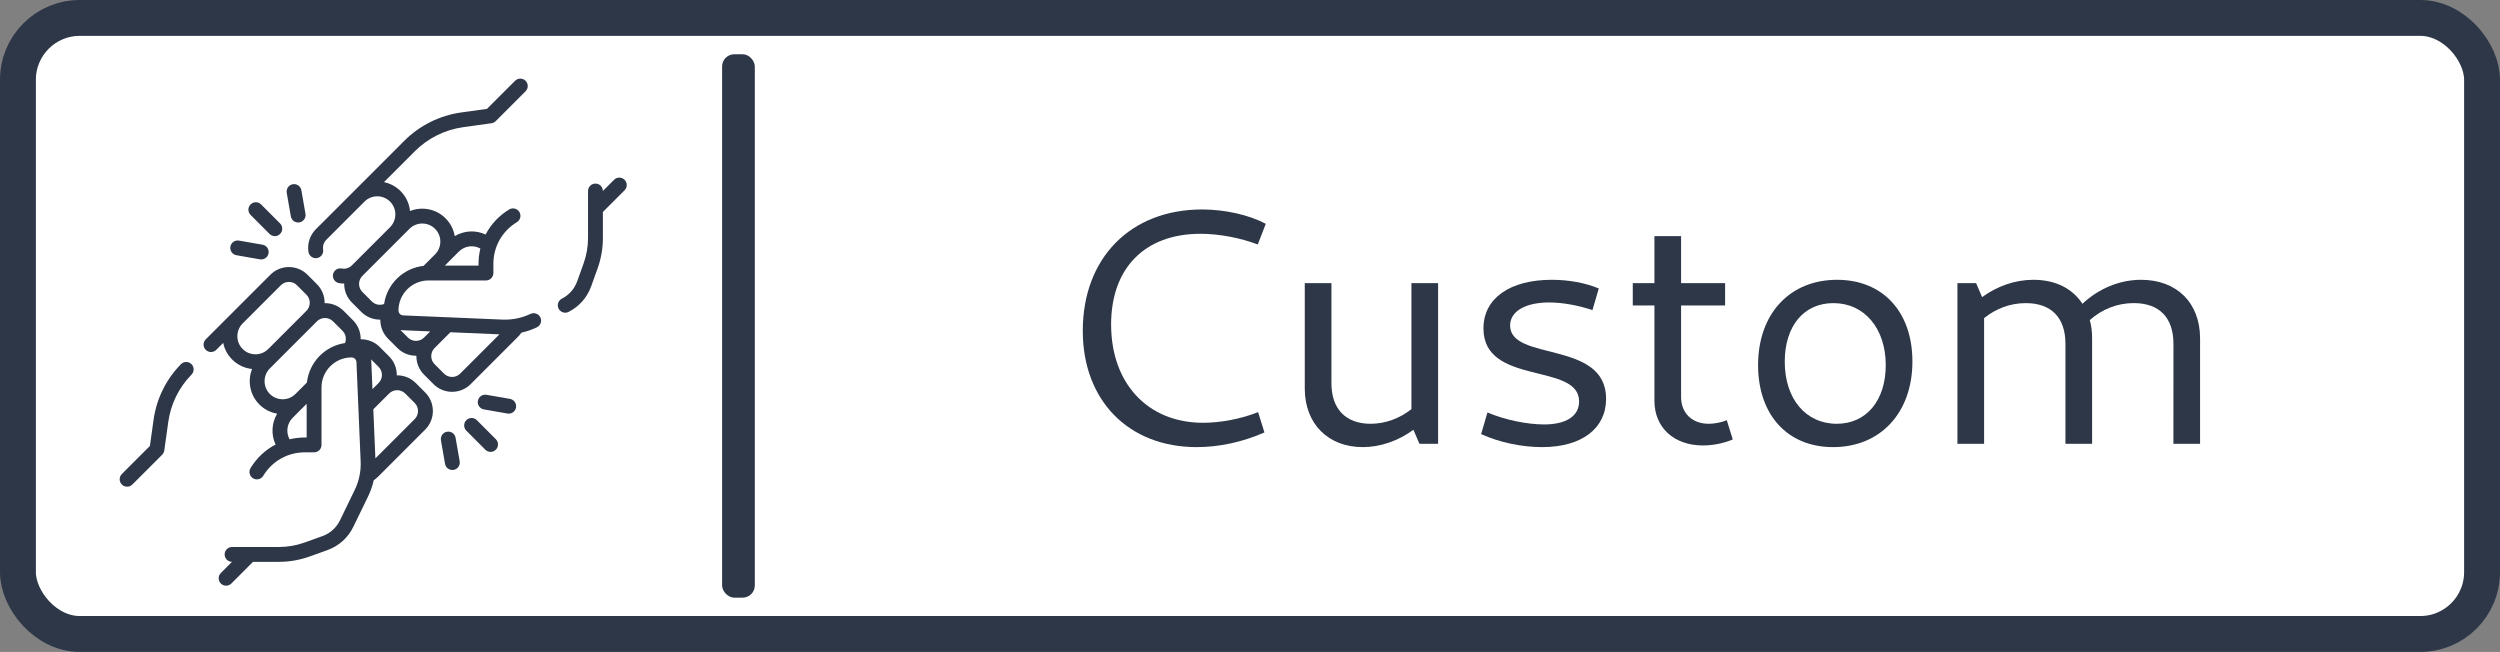 <?xml version="1.0" encoding="UTF-8" standalone="no"?>
<svg
   xmlns:dc="http://purl.org/dc/elements/1.1/"
   xmlns:cc="http://creativecommons.org/ns#"
   xmlns:rdf="http://www.w3.org/1999/02/22-rdf-syntax-ns#"
   xmlns:svg="http://www.w3.org/2000/svg"
   xmlns="http://www.w3.org/2000/svg"
   xmlns:sodipodi="http://sodipodi.sourceforge.net/DTD/sodipodi-0.dtd"
   xmlns:inkscape="http://www.inkscape.org/namespaces/inkscape"
   width="133.785mm"
   height="34.886mm"
   viewBox="0 0 133.785 34.886"
   version="1.1"
   id="svg932"
   sodipodi:docname="boxMatchCustom.svg"
   inkscape:version="1.0.2 (e86c870879, 2021-01-15, custom)">
  <rect x="0" y="0" width="133.785" height="34.886" fill="#808080" stroke="none"/>
  <sodipodi:namedview
     pagecolor="#ffffff"
     bordercolor="#666666"
     borderopacity="1"
     objecttolerance="10"
     gridtolerance="10"
     guidetolerance="10"
     inkscape:pageopacity="0"
     inkscape:pageshadow="2"
     inkscape:window-width="1920"
     inkscape:window-height="1050"
     id="namedview554"
     showgrid="false"
     inkscape:zoom="2.4009072"
     inkscape:cx="252.8211"
     inkscape:cy="65.926533"
     inkscape:window-x="0"
     inkscape:window-y="30"
     inkscape:window-maximized="0"
     inkscape:current-layer="svg932" />
  <defs
     id="defs926" />
  <g
     id="layer1"
     transform="translate(-40.353,-109.877)">
    <g
       id="g921"
       transform="translate(3.847,57.074)">
      <rect
         style="fill:#ffffff;stroke:#2d3748;stroke-width:1.92;stroke-linecap:round;stroke-opacity:1;fill-opacity:1"
         id="rect836-7"
         width="131.864"
         height="32.966"
         x="37.466"
         y="53.763"
         rx="3.306"
         ry="3.306" />
      <rect
         style="fill:#2d3748;fill-opacity:1;stroke:none;stroke-width:2.384;stroke-linecap:round;stroke-opacity:1"
         id="rect915"
         width="1.75"
         height="29.08"
         x="75.149"
         y="55.706"
         rx="0.653"
         ry="0.653" />
      <g
         aria-label="Custom"
         id="text1615"
         style="font-size:17.838px;line-height:1.25;font-family:'URW Gothic';-inkscape-font-specification:'URW Gothic';fill:#2d3748;fill-opacity:1;stroke-width:0.446">
        <path
           d="m 100.55,76.73 c 1.195,0 2.444,-0.268 3.621,-0.785 l -0.339,-1.088 c -0.892,0.357 -1.998,0.571 -2.943,0.571 -2.961,0 -4.923,-2.105 -4.923,-5.262 0,-3.015 1.802,-4.852 4.781,-4.852 0.999,0 2.123,0.214 3.068,0.571 l 0.428,-1.106 c -0.91,-0.482 -2.194,-0.767 -3.407,-0.767 -3.835,0 -6.386,2.604 -6.386,6.493 0,3.728 2.444,6.225 6.1,6.225 z"
           style="font-style:normal;font-variant:normal;font-weight:normal;font-stretch:normal;font-family:Cantarell;-inkscape-font-specification:Cantarell;fill:#2d3748;fill-opacity:1;stroke-width:0.446"
           id="path556" />
        <path
           d="m 109.433,76.73 c 0.945,0 1.909,-0.339 2.711,-0.928 l 0.321,0.749 h 0.999 v -8.598 h -1.427 v 6.743 c -0.624,0.499 -1.409,0.785 -2.176,0.785 -1.338,0 -2.105,-0.785 -2.105,-2.176 v -5.351 h -1.427 v 5.637 c 0,1.909 1.266,3.139 3.104,3.139 z"
           style="font-style:normal;font-variant:normal;font-weight:normal;font-stretch:normal;font-family:Cantarell;-inkscape-font-specification:Cantarell;fill:#2d3748;fill-opacity:1;stroke-width:0.446"
           id="path558" />
        <path
           d="m 119.03,76.73 c 2.123,0 3.425,-0.999 3.425,-2.586 0,-3.157 -5.137,-1.98 -5.137,-3.924 0,-0.749 0.803,-1.231 2.087,-1.231 0.731,0 1.588,0.161 2.319,0.41 l 0.339,-1.159 c -0.731,-0.303 -1.605,-0.464 -2.515,-0.464 -2.23,0 -3.657,0.981 -3.657,2.604 0,3.086 5.119,1.802 5.119,3.906 0,0.785 -0.696,1.231 -1.873,1.231 -0.91,0 -2.123,-0.25 -3.032,-0.642 l -0.339,1.159 c 0.981,0.446 2.176,0.696 3.264,0.696 z"
           style="font-style:normal;font-variant:normal;font-weight:normal;font-stretch:normal;font-family:Cantarell;-inkscape-font-specification:Cantarell;fill:#2d3748;fill-opacity:1;stroke-width:0.446"
           id="path560" />
        <path
           d="m 127.645,76.641 c 0.589,0 1.177,-0.143 1.588,-0.321 l -0.321,-1.035 c -0.268,0.125 -0.66,0.196 -0.963,0.196 -0.892,0 -1.481,-0.571 -1.481,-1.427 v -4.905 h 2.355 v -1.195 h -2.355 v -2.515 h -1.427 v 2.515 h -1.159 v 1.195 h 1.159 v 5.102 c 0,1.427 1.035,2.39 2.604,2.39 z"
           style="font-style:normal;font-variant:normal;font-weight:normal;font-stretch:normal;font-family:Cantarell;-inkscape-font-specification:Cantarell;fill:#2d3748;fill-opacity:1;stroke-width:0.446"
           id="path562" />
        <path
           d="m 134.602,76.73 c 2.533,0 4.245,-1.837 4.245,-4.584 0,-2.658 -1.588,-4.37 -4.031,-4.37 -2.533,0 -4.228,1.819 -4.228,4.566 0,2.658 1.57,4.388 4.013,4.388 z m 0.196,-1.249 c -1.659,0 -2.783,-1.338 -2.783,-3.318 0,-1.909 1.017,-3.139 2.604,-3.139 1.659,0 2.801,1.356 2.801,3.318 0,1.891 -1.035,3.139 -2.622,3.139 z"
           style="font-style:normal;font-variant:normal;font-weight:normal;font-stretch:normal;font-family:Cantarell;-inkscape-font-specification:Cantarell;fill:#2d3748;fill-opacity:1;stroke-width:0.446"
           id="path564" />
        <path
           d="m 152.814,76.552 h 1.427 v -5.637 c 0,-1.909 -1.249,-3.139 -3.157,-3.139 -1.142,0 -2.265,0.464 -3.139,1.284 -0.535,-0.821 -1.445,-1.284 -2.622,-1.284 -0.981,0 -1.944,0.339 -2.747,0.928 l -0.321,-0.749 h -0.999 v 8.598 h 1.427 V 69.827 c 0.642,-0.517 1.409,-0.803 2.23,-0.803 1.373,0 2.123,0.785 2.123,2.176 v 5.351 h 1.427 v -5.637 c 0,-0.357 -0.036,-0.678 -0.125,-0.981 0.66,-0.589 1.481,-0.91 2.355,-0.91 1.373,0 2.123,0.785 2.123,2.176 z"
           style="font-style:normal;font-variant:normal;font-weight:normal;font-stretch:normal;font-family:Cantarell;-inkscape-font-specification:Cantarell;fill:#2d3748;fill-opacity:1;stroke-width:0.446"
           id="path566" />
      </g>
      <g
         id="XMLID_806_"
         transform="matrix(-516.772,0,0,0,132328.17,52.803)">
        <g
           id="XMLID_386_">
          <path
             id="XMLID_389_"
             d="M 511.005,279.646 C 506.408,233.408 485.751,189.817 452.837,156.902 424.709,128.775 390.281,110.7 354.055,102.663 V 77.255 c 14.796,-3.681 25.794,-17.074 25.794,-32.993 0,-18.748 -15.252,-34 -34,-34 h -72 c -18.748,0 -34,15.252 -34,34 0,15.918 10.998,29.311 25.793,32.993 v 25.479 c -36.115,8.071 -70.429,26.121 -98.477,54.169 -6.138,6.138 -11.798,12.577 -16.979,19.269 -0.251,-0.019 -0.502,-0.038 -0.758,-0.038 H 78.167 c -5.522,0 -10,4.477 -10,10 0,5.523 4.478,10 10,10 h 58.412 c -7.332,12.275 -13.244,25.166 -17.744,38.436 H 10 c -5.522,0 -10,4.477 -10,10 0,5.523 4.478,10 10,10 h 103.184 c -2.882,12.651 -4.536,25.526 -4.963,38.437 H 64 c -5.522,0 -10,4.477 -10,10 0,5.523 4.478,10 10,10 h 44.54 c 0.844,12.944 2.925,25.82 6.244,38.437 H 50 c -5.522,0 -10,4.477 -10,10 0,5.523 4.478,10 10,10 h 71.166 c 9.81,25.951 25.141,50.274 45.999,71.132 32.946,32.946 76.582,53.608 122.868,58.181 6.606,0.652 13.217,0.975 19.819,0.975 39.022,0 77.548,-11.293 110.238,-32.581 4.628,-3.014 5.937,-9.209 2.923,-13.837 -3.014,-4.628 -9.209,-5.937 -13.837,-2.923 -71.557,46.597 -167.39,36.522 -227.869,-23.957 -70.962,-70.962 -70.962,-186.425 0,-257.388 70.961,-70.961 186.424,-70.961 257.387,0 60.399,60.4 70.529,156.151 24.086,227.673 -3.008,4.632 -1.691,10.826 2.94,13.833 4.634,3.008 10.826,1.691 13.833,-2.941 24.814,-38.215 35.984,-84.37 31.452,-129.965 z M 259.849,44.263 c 0,-7.72 6.28,-14 14,-14 h 72 c 7.72,0 14,6.28 14,14 0,7.72 -6.28,14 -14,14 h -1.794 -68.413 -1.793 c -7.72,0 -14,-6.281 -14,-14 z m 25.793,55.033 V 78.263 h 48.413 V 99.26 c -16.076,-1.912 -32.34,-1.9 -48.413,0.036 z" />
          <path
             id="XMLID_391_"
             d="m 445.77,425.5 c -2.64,0 -5.21,1.07 -7.069,2.93 -1.87,1.86 -2.931,4.44 -2.931,7.07 0,2.63 1.061,5.21 2.931,7.07 1.859,1.87 4.43,2.93 7.069,2.93 2.63,0 5.2,-1.06 7.07,-2.93 1.86,-1.86 2.93,-4.44 2.93,-7.07 0,-2.63 -1.069,-5.21 -2.93,-7.07 -1.87,-1.86 -4.441,-2.93 -7.07,-2.93 z" />
          <path
             id="XMLID_394_"
             d="m 310.001,144.609 c -85.538,0 -155.129,69.59 -155.129,155.129 0,85.539 69.591,155.129 155.129,155.129 85.538,0 155.129,-69.59 155.129,-155.129 0,-85.539 -69.591,-155.129 -155.129,-155.129 z m 0,290.258 c -74.511,0 -135.129,-60.619 -135.129,-135.129 0,-74.51 60.618,-135.129 135.129,-135.129 74.511,0 135.129,60.619 135.129,135.129 0,74.51 -60.618,135.129 -135.129,135.129 z" />
          <path
             id="XMLID_397_"
             d="m 373.257,222.34 -49.53,49.529 c -4.142,-2.048 -8.801,-3.205 -13.726,-3.205 -4.926,0 -9.584,1.157 -13.726,3.205 l -22.167,-22.167 c -3.906,-3.905 -10.236,-3.905 -14.143,0 -3.905,3.905 -3.905,10.237 0,14.142 l 22.167,22.167 c -2.049,4.142 -3.205,8.801 -3.205,13.726 0,17.134 13.939,31.074 31.074,31.074 17.135,0 31.074,-13.94 31.074,-31.074 0,-4.925 -1.157,-9.584 -3.205,-13.726 l 48.076,-48.076 v 0 l 1.453,-1.453 c 3.905,-3.905 3.905,-10.237 0,-14.142 -3.905,-3.905 -10.235,-3.905 -14.142,0 z m -63.256,88.472 c -6.106,0 -11.074,-4.968 -11.074,-11.074 0,-6.106 4.968,-11.074 11.074,-11.074 6.106,0 11.074,4.968 11.074,11.074 0,6.106 -4.968,11.074 -11.074,11.074 z" />
          <path
             id="XMLID_398_"
             d="m 416.92,289.86 h -9.265 c -5.522,0 -10,4.477 -10,10 0,5.523 4.478,10 10,10 h 9.265 c 5.522,0 10,-4.477 10,-10 0,-5.523 -4.478,-10 -10,-10 z" />
          <path
             id="XMLID_399_"
             d="m 212.346,289.616 h -9.264 c -5.522,0 -10,4.477 -10,10 0,5.523 4.478,10 10,10 h 9.264 c 5.522,0 10,-4.477 10,-10 0,-5.523 -4.478,-10 -10,-10 z" />
          <path
             id="XMLID_400_"
             d="m 310.123,212.083 c 5.522,0 10,-4.477 10,-10 v -9.264 c 0,-5.523 -4.478,-10 -10,-10 -5.522,0 -10,4.477 -10,10 v 9.264 c 0,5.523 4.478,10 10,10 z" />
          <path
             id="XMLID_424_"
             d="m 309.879,387.393 c -5.522,0 -10,4.477 -10,10 v 9.264 c 0,5.523 4.478,10 10,10 5.522,0 10,-4.477 10,-10 v -9.264 c 0,-5.523 -4.478,-10 -10,-10 z" />
          <path
             id="XMLID_425_"
             d="m 10,351.44 c -2.63,0 -5.21,1.07 -7.07,2.93 -1.86,1.86 -2.93,4.44 -2.93,7.07 0,2.64 1.069,5.21 2.93,7.07 1.861,1.86 4.44,2.93 7.07,2.93 2.63,0 5.21,-1.07 7.069,-2.93 1.86,-1.86 2.931,-4.44 2.931,-7.07 0,-2.63 -1.07,-5.21 -2.931,-7.07 C 15.21,352.51 12.63,351.44 10,351.44 Z" />
        </g>
      </g>
      <g
         id="g2663"
         transform="matrix(0.053,0,0,0.053,42.91,57.01)"
         style="fill:#2d3748;fill-opacity:1">
        <path
           d="m 256.517,405.604 c 1.447,-1.043 3.178,-2.43 4.448,-3.699 l 47.507,-47.508 c 5.011,-5.01 7.771,-11.672 7.771,-18.757 0,-7.085 -2.76,-13.747 -7.77,-18.757 l -9.53,-9.531 c -5.27,-5.27 -12.224,-7.848 -19.146,-7.747 0.002,-0.134 0.01,-0.268 0.01,-0.403 0,-7.085 -2.76,-13.747 -7.77,-18.757 l -9.53,-9.53 c -5.151,-5.15 -12.13,-7.822 -19.163,-7.732 0.098,-7.012 -2.56,-13.991 -7.744,-19.175 l -9.529,-9.53 c -5.01,-5.01 -11.672,-7.77 -18.757,-7.77 -0.131,0 -0.26,0.008 -0.39,0.01 0.002,-0.13 0.01,-0.26 0.01,-0.39 0,-7.085 -2.76,-13.747 -7.77,-18.757 l -9.53,-9.53 c -5.01,-5.01 -11.671,-7.77 -18.757,-7.77 -7.085,0 -13.747,2.759 -18.757,7.77 l -65.215,65.214 c -2.929,2.929 -2.929,7.678 0,10.606 1.465,1.464 3.385,2.197 5.304,2.197 1.919,0 3.839,-0.732 5.304,-2.197 l 7.012,-7.012 c 1.294,6.311 4.397,12.112 9.057,16.773 5.468,5.468 12.505,8.795 20.095,9.567 -4.754,11.972 -2.299,26.167 7.373,35.839 5.074,5.074 11.395,8.154 17.984,9.258 -5.672,9.455 -6.296,21.204 -1.617,31.203 -10.257,5.318 -19.025,13.436 -25.284,23.786 -2.145,3.544 -1.009,8.155 2.535,10.299 3.542,2.142 8.155,1.008 10.299,-2.536 8.973,-14.834 24.666,-23.691 41.979,-23.691 h 9.354 c 4.143,0 7.5,-3.358 7.5,-7.5 V 311.82 c 0,-16.714 13.598,-30.312 30.312,-30.312 2.607,0 4.776,2.025 4.962,4.62 l 4.253,100.45 c 0.417,9.865 -1.642,19.773 -5.954,28.653 l -14.963,30.818 c -3.614,7.445 -9.896,13.086 -17.685,15.884 l -18.005,6.468 c -8.327,2.991 -17.036,4.507 -25.883,4.507 h -47.345 c -4.143,0 -7.5,3.358 -7.5,7.5 0,4.125 3.33,7.47 7.449,7.497 l -11.283,11.283 c -2.929,2.929 -2.929,7.678 0,10.606 1.465,1.464 3.385,2.197 5.304,2.197 1.919,0 3.839,-0.732 5.304,-2.197 l 21.887,-21.887 h 26.185 c 10.58,0 20.994,-1.813 30.953,-5.39 l 18.005,-6.468 c 11.5,-4.131 20.771,-12.458 26.108,-23.45 l 14.963,-30.818 c 2.501,-5.158 4.389,-10.597 5.65,-16.177 z m 8.289,-106.401 c 0,3.075 -1.197,5.967 -3.37,8.143 -0.002,0.002 -0.005,0.004 -0.007,0.007 l -6.186,6.186 -1.191,-28.129 c -0.002,-0.045 -0.004,-0.091 -0.007,-0.137 -0.037,-0.609 -0.107,-1.209 -0.198,-1.802 l 7.583,7.582 c 2.177,2.177 3.376,5.071 3.376,8.15 z m -145.969,-39.1 c 0,-4.879 1.899,-9.465 5.35,-12.915 l 38.539,-38.539 c 2.177,-2.177 5.071,-3.376 8.149,-3.376 3.079,0 5.974,1.199 8.15,3.376 l 9.53,9.53 c 2.177,2.177 3.376,5.071 3.376,8.15 0,3.077 -1.198,5.97 -3.373,8.147 -0.001,0.001 -0.003,0.002 -0.004,0.004 l -38.534,38.534 c -0.002,0.002 -0.003,0.003 -0.005,0.005 -3.449,3.45 -8.036,5.35 -12.915,5.35 -4.878,0 -9.465,-1.9 -12.914,-5.35 -3.449,-3.451 -5.349,-8.037 -5.349,-12.916 z m 68.106,102.246 c -5.273,0 -10.429,0.637 -15.388,1.847 -3.858,-6.998 -2.739,-15.891 3.083,-21.712 l 14.158,-14.159 v 34.023 h -1.853 z m 2.134,-55.518 -11.591,11.591 c -10e-4,10e-4 -0.002,10e-4 -0.002,0.002 -7.119,7.121 -18.708,7.122 -25.829,0 -7.122,-7.122 -7.122,-18.709 0,-25.831 l 47.507,-47.508 c 2.178,-2.177 5.072,-3.376 8.151,-3.376 3.078,0 5.973,1.199 8.15,3.376 l 9.529,9.53 c 3.266,3.266 4.224,8.164 2.571,12.372 -20.271,2.947 -36.231,19.359 -38.486,39.844 z m 108.788,36.959 -39.662,39.663 -2.099,-49.568 c 0.024,-0.023 0.049,-0.042 0.073,-0.065 l 15.858,-15.859 c 4.495,-4.495 11.808,-4.495 16.301,0 l 9.53,9.53 c 2.177,2.177 3.376,5.072 3.376,8.15 0,3.077 -1.199,5.971 -3.377,8.149 z"
           id="path2643"
           style="fill:#2d3748;fill-opacity:1" />
        <path
           d="M 61.829,288.363 C 46.73,303.82 37.176,323.285 34.196,344.656 l -3.654,26.231 -28.345,28.345 c -2.929,2.929 -2.929,7.678 0,10.606 1.465,1.465 3.384,2.197 5.304,2.197 1.919,0 3.839,-0.732 5.304,-2.197 l 30.123,-30.123 c 1.153,-1.154 1.899,-2.652 2.125,-4.268 l 4.001,-28.721 c 2.534,-18.176 10.662,-34.733 23.507,-47.882 2.895,-2.963 2.839,-7.711 -0.124,-10.606 -2.966,-2.895 -7.713,-2.838 -10.608,0.125 z"
           id="path2645"
           style="fill:#2d3748;fill-opacity:1" />
        <path
           d="m 414.803,237.568 c -8.772,4.175 -18.524,6.167 -28.225,5.754 l -100.451,-4.253 c -2.594,-0.186 -4.618,-2.355 -4.618,-4.962 0,-16.714 13.598,-30.312 30.312,-30.312 h 58.028 c 1.989,0 3.896,-0.79 5.304,-2.197 1.406,-1.406 2.196,-3.314 2.196,-5.303 v -9.354 c 0,-17.313 8.856,-33.005 23.691,-41.978 3.544,-2.144 4.68,-6.755 2.536,-10.299 -2.145,-3.545 -6.757,-4.679 -10.3,-2.536 -10.349,6.26 -18.467,15.027 -23.785,25.284 -9.993,-4.676 -21.733,-4.056 -31.185,1.606 -1.131,-6.775 -4.321,-13.019 -9.276,-17.973 -9.677,-9.676 -23.881,-12.129 -35.857,-7.366 -0.753,-7.345 -3.932,-14.486 -9.548,-20.102 -4.661,-4.661 -10.462,-7.764 -16.773,-9.058 l 31.271,-31.27 C 311.179,60.193 328.44,51.6 346.727,49.051 l 28.721,-4.002 c 1.616,-0.225 3.114,-0.971 4.269,-2.125 l 30.122,-30.123 c 2.929,-2.929 2.929,-7.678 0,-10.606 -2.93,-2.929 -7.678,-2.929 -10.607,0 l -28.344,28.345 -26.23,3.655 c -21.499,2.996 -41.792,13.099 -57.142,28.448 l -89.473,89.473 c -5.949,5.948 -8.729,14.482 -7.435,22.83 0.573,3.704 3.767,6.353 7.402,6.353 0.381,0 0.769,-0.029 1.157,-0.089 4.093,-0.634 6.897,-4.467 6.263,-8.56 -0.571,-3.691 0.602,-7.309 3.219,-9.926 l 38.539,-38.539 c 3.449,-3.45 8.036,-5.35 12.915,-5.35 4.879,0 9.466,1.9 12.915,5.35 7.122,7.122 7.122,18.708 0,25.83 0,0 0,0.001 -10e-4,0.001 l -38.533,38.534 c -0.002,0.002 -0.003,0.003 -0.005,0.005 -2.694,2.695 -6.546,3.882 -10.307,3.17 -4.071,-0.771 -7.993,1.907 -8.763,5.977 -0.769,4.07 1.907,7.993 5.978,8.762 1.647,0.311 3.302,0.464 4.945,0.464 0.129,0 0.258,-0.008 0.386,-0.01 -0.002,0.131 -0.01,0.261 -0.01,0.393 0,7.085 2.76,13.747 7.77,18.757 l 9.53,9.53 c 5.108,5.108 11.911,7.769 18.781,7.768 0.132,0 0.265,-0.011 0.397,-0.013 -0.085,7.033 2.591,14.014 7.729,19.151 l 9.529,9.53 c 5.01,5.01 11.672,7.77 18.757,7.77 0.131,0 0.26,-0.008 0.39,-0.01 -0.002,0.13 -0.01,0.26 -0.01,0.39 0,7.085 2.76,13.747 7.77,18.757 l 9.53,9.53 c 5.01,5.01 11.671,7.769 18.757,7.769 7.085,0 13.747,-2.759 18.757,-7.77 l 47.508,-47.508 c 1.375,-1.375 2.625,-2.868 3.736,-4.453 5.376,-1.219 10.62,-3.026 15.608,-5.4 3.74,-1.78 5.329,-6.255 3.55,-9.995 -1.778,-3.737 -6.254,-5.324 -9.994,-3.546 z m -50.607,-66.012 c -1.21,4.958 -1.847,10.114 -1.847,15.387 v 1.854 h -34.023 l 14.158,-14.158 c 5.819,-5.822 14.713,-6.943 21.712,-3.083 z m -109.581,53.436 -9.53,-9.53 c -2.177,-2.177 -3.376,-5.072 -3.376,-8.15 0,-3.078 1.199,-5.973 3.377,-8.15 l 47.508,-47.508 c 7.121,-7.122 18.707,-7.12 25.83,0 3.449,3.45 5.35,8.037 5.35,12.916 0,4.876 -1.899,9.46 -5.345,12.91 l -11.076,11.076 c -0.165,0.165 -0.318,0.338 -0.464,0.514 -20.513,2.231 -36.954,18.205 -39.901,38.498 -4.211,1.658 -9.094,0.703 -12.373,-2.576 z m 44.587,39.813 c -3.078,0 -5.973,-1.199 -8.15,-3.376 l -7.582,-7.582 c 0.593,0.09 1.192,0.161 1.801,0.198 0.046,0.002 0.092,0.005 0.138,0.007 l 28.13,1.191 -6.186,6.186 c -2.177,2.177 -5.072,3.376 -8.151,3.376 z m 44.587,33.061 c -2.177,2.177 -5.071,3.376 -8.149,3.376 -3.079,0 -5.974,-1.199 -8.15,-3.376 l -9.53,-9.53 c -2.177,-2.177 -3.376,-5.071 -3.376,-8.15 0,-3.077 1.198,-5.97 3.373,-8.147 0.001,-10e-4 0.003,-0.002 0.004,-0.004 l 15.86,-15.86 c 0.023,-0.023 0.042,-0.048 0.064,-0.071 l 49.568,2.099 z"
           id="path2647"
           style="fill:#2d3748;fill-opacity:1" />
        <path
           d="m 509.796,102.154 c -2.93,-2.929 -7.678,-2.93 -10.607,0 l -11.283,11.283 c -0.028,-4.118 -3.372,-7.449 -7.497,-7.449 -4.143,0 -7.5,3.358 -7.5,7.5 v 47.345 c 0,8.849 -1.517,17.557 -4.508,25.882 l -6.467,18.005 c -2.732,7.606 -8.218,13.806 -15.446,17.457 -3.697,1.868 -5.181,6.378 -3.313,10.076 1.319,2.613 3.96,4.12 6.7,4.12 1.137,0 2.291,-0.259 3.375,-0.807 10.669,-5.388 18.767,-14.542 22.802,-25.775 l 6.467,-18.005 c 3.577,-9.957 5.391,-20.371 5.391,-30.953 v -26.185 l 21.888,-21.887 c 2.927,-2.929 2.927,-7.678 -0.002,-10.607 z"
           id="path2649"
           style="fill:#2d3748;fill-opacity:1" />
        <path
           d="m 360.648,344.877 c -2.925,-2.932 -7.674,-2.938 -10.606,-0.012 -2.932,2.926 -2.938,7.674 -0.013,10.607 l 19.165,19.209 c 1.465,1.468 3.387,2.203 5.31,2.203 1.916,0 3.833,-0.73 5.297,-2.19 2.933,-2.926 2.938,-7.674 0.013,-10.607 z"
           id="path2651"
           style="fill:#2d3748;fill-opacity:1" />
        <path
           d="m 339.162,362.641 c -0.713,-4.08 -4.598,-6.809 -8.678,-6.099 -4.081,0.712 -6.812,4.597 -6.1,8.678 l 4.145,23.748 c 0.637,3.644 3.803,6.212 7.38,6.212 0.428,0 0.862,-0.037 1.298,-0.113 4.081,-0.712 6.812,-4.597 6.1,-8.678 z"
           id="path2653"
           style="fill:#2d3748;fill-opacity:1" />
        <path
           d="m 394.111,323.388 -23.748,-4.145 c -4.086,-0.714 -7.966,2.019 -8.679,6.099 -0.712,4.081 2.019,7.966 6.099,8.678 l 23.748,4.145 c 0.437,0.076 0.871,0.113 1.299,0.113 3.576,0 6.743,-2.568 7.38,-6.212 0.711,-4.081 -2.019,-7.966 -6.099,-8.678 z"
           id="path2655"
           style="fill:#2d3748;fill-opacity:1" />
        <path
           d="m 151.349,156.836 c 1.465,1.469 3.387,2.203 5.31,2.203 1.916,0 3.833,-0.73 5.297,-2.19 2.933,-2.926 2.938,-7.674 0.013,-10.606 l -19.165,-19.21 c -2.925,-2.932 -7.674,-2.939 -10.606,-0.013 -2.933,2.926 -2.938,7.674 -0.013,10.606 z"
           id="path2657"
           style="fill:#2d3748;fill-opacity:1" />
        <path
           d="m 172.834,139.071 c 0.637,3.644 3.803,6.212 7.38,6.212 0.428,0 0.862,-0.037 1.298,-0.113 4.081,-0.712 6.812,-4.597 6.1,-8.678 l -4.145,-23.749 c -0.713,-4.08 -4.6,-6.81 -8.678,-6.099 -4.081,0.712 -6.812,4.597 -6.1,8.678 z"
           id="path2659"
           style="fill:#2d3748;fill-opacity:1" />
        <path
           d="m 117.886,178.324 23.748,4.146 c 0.437,0.076 0.871,0.113 1.299,0.113 3.576,0 6.743,-2.568 7.38,-6.212 0.712,-4.08 -2.019,-7.965 -6.099,-8.678 l -23.748,-4.146 c -4.086,-0.713 -7.966,2.019 -8.679,6.099 -0.712,4.08 2.019,7.965 6.099,8.678 z"
           id="path2661"
           style="fill:#2d3748;fill-opacity:1" />
      </g>
    </g>
  </g>
</svg>
